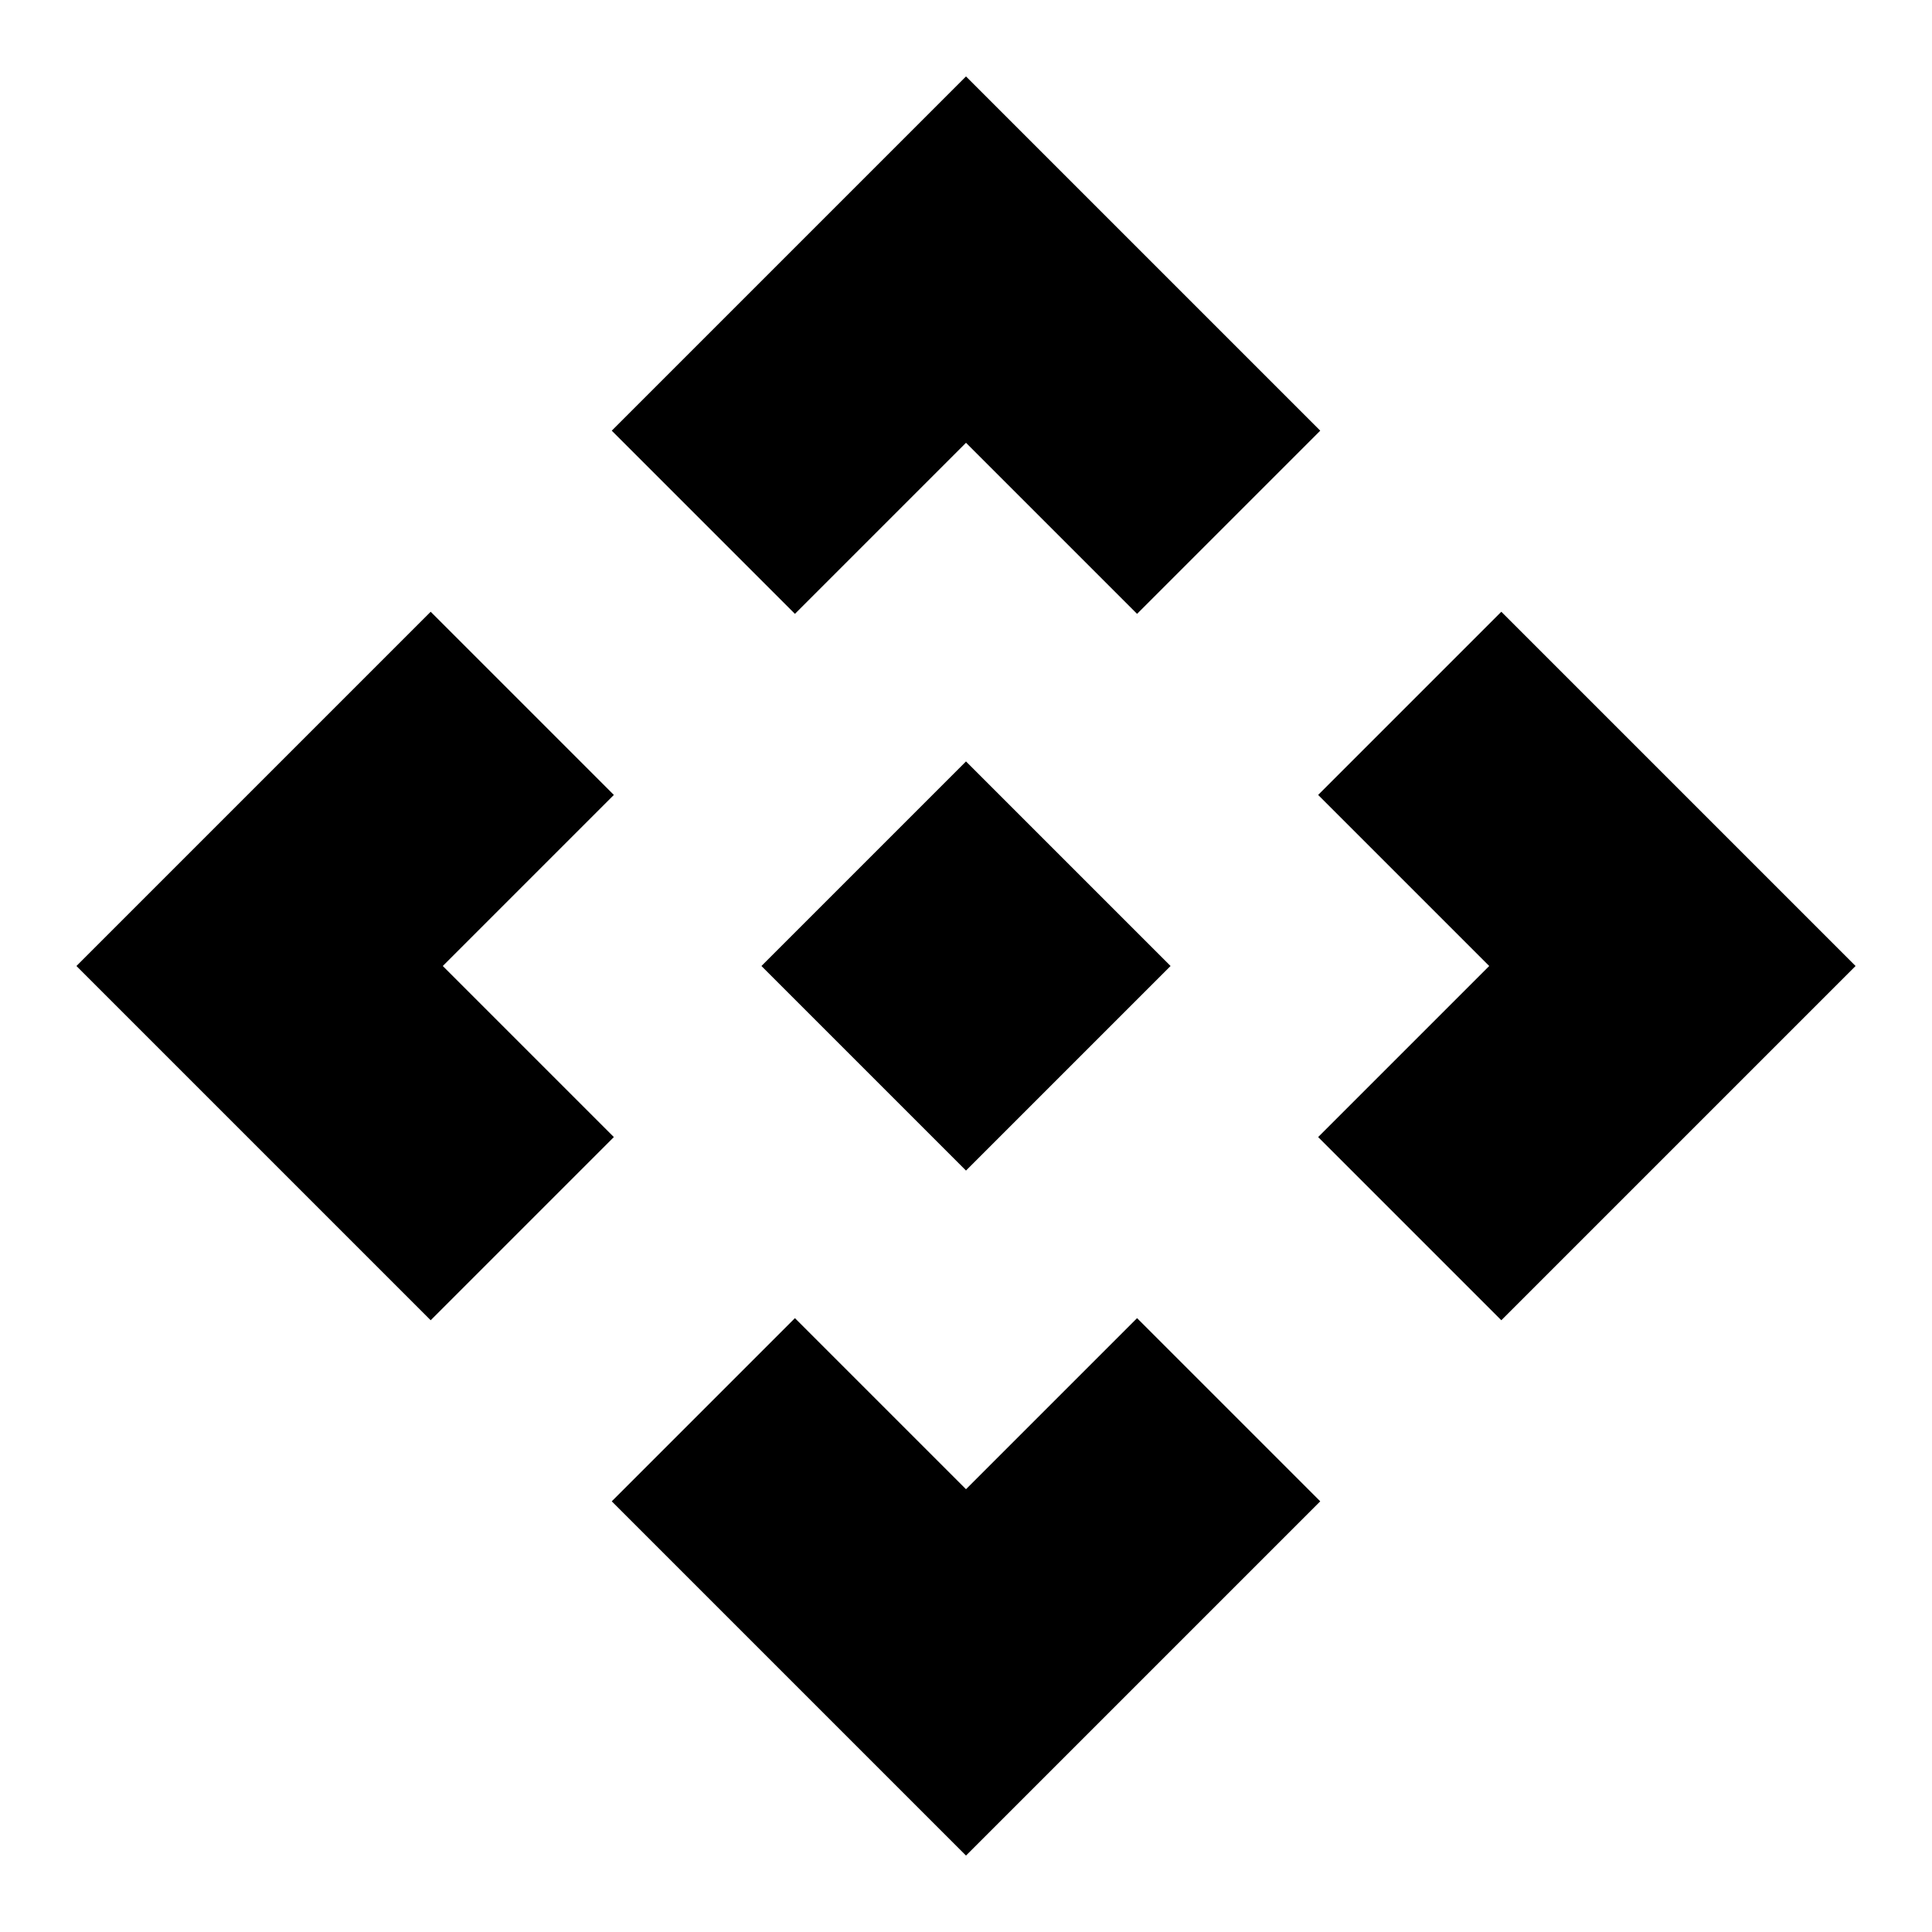 <svg xmlns="http://www.w3.org/2000/svg" height="24" viewBox="0 -960 960 960" width="24"><path d="M480-378.35 378.35-480 480-581.65 581.65-480 480-378.35Zm-85-276.63L303.98-746 480-922.02 656.02-746 565-654.98l-85-85-85 85Zm-181 351L37.98-480 214-656.02 305.02-565l-85 85 85 85L214-303.98Zm532 0L654.98-395l85-85-85-85L746-656.02 922.02-480 746-303.98Zm-266 266L303.98-214 395-305.02l85 85 85-85L656.02-214 480-37.98Z"/></svg>